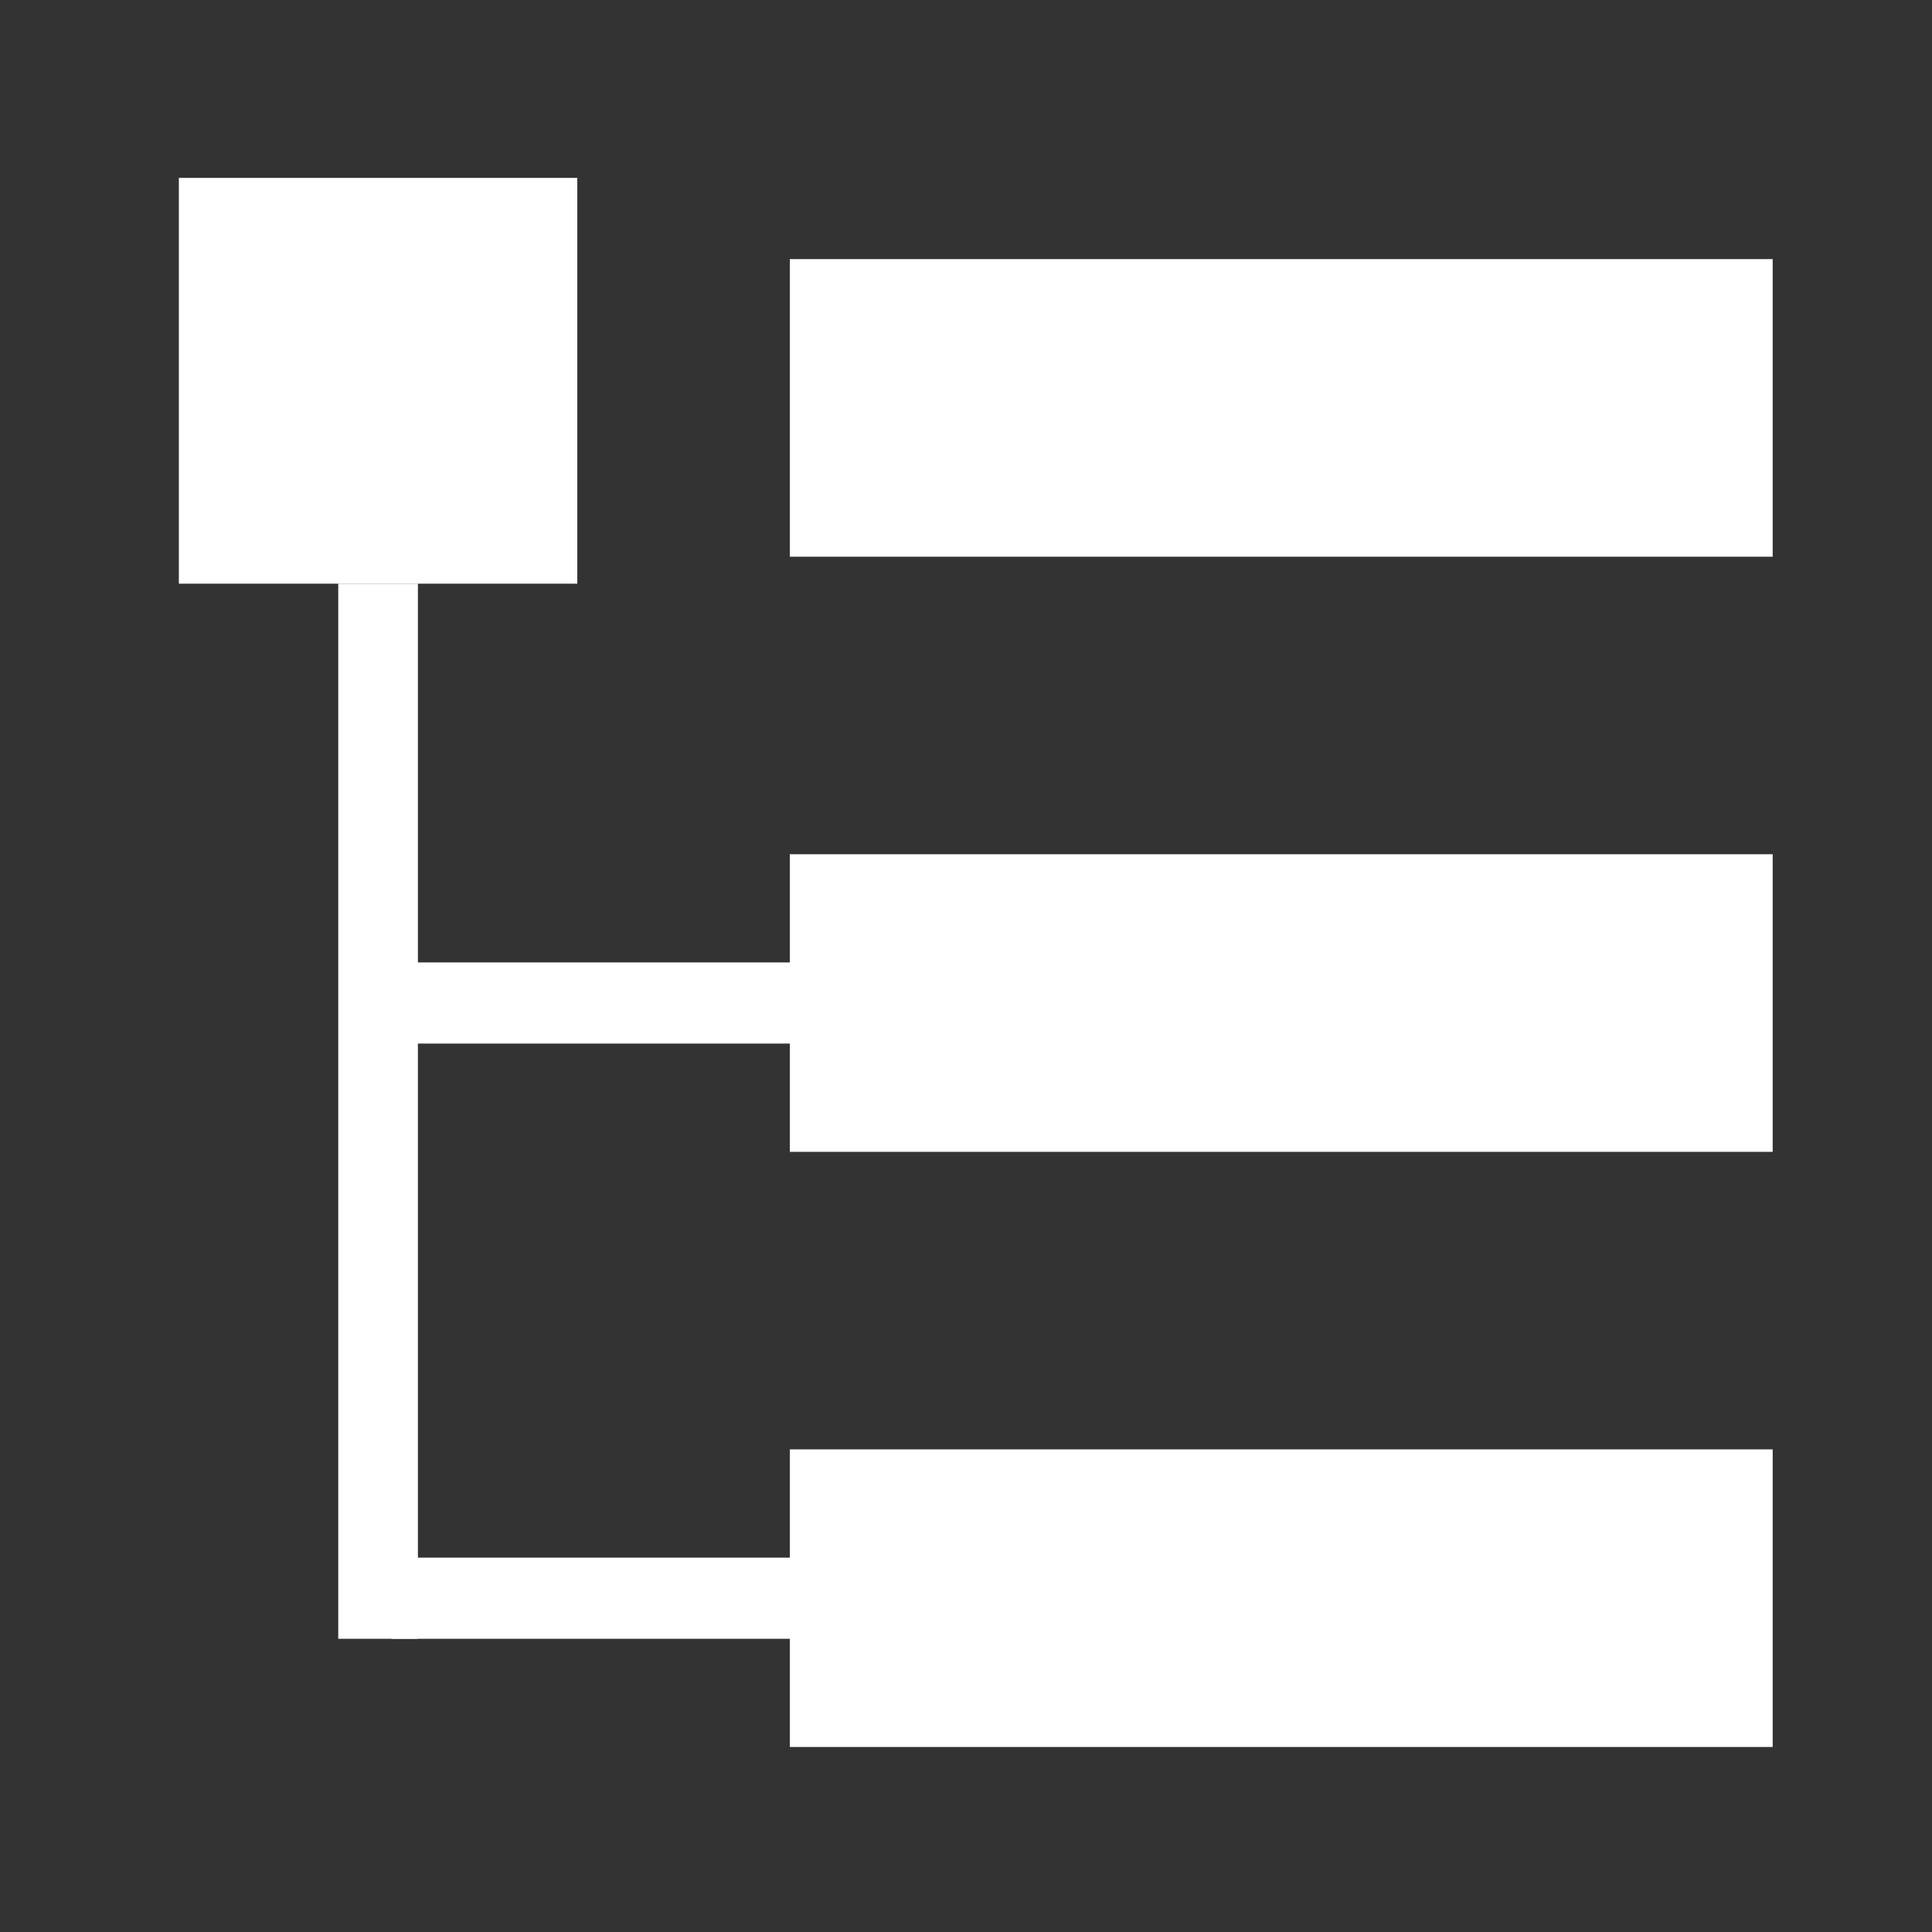 <?xml version="1.0" encoding="UTF-8" standalone="no"?>
<svg width="26px" height="26px" viewBox="0 0 26 26" version="1.1" xmlns="http://www.w3.org/2000/svg" xmlns:xlink="http://www.w3.org/1999/xlink">
    <rect x="0" y="0" width="26" height="26" fill="#333333" stroke="none"/>
    <!-- Generator: Sketch 39.1 (31720) - http://www.bohemiancoding.com/sketch -->
    <title>logs-cta copy</title>
    <desc>Created with Sketch.</desc>
    <defs></defs>
    <g id="Custom-Icons" stroke="none" stroke-width="1" fill="none" fill-rule="evenodd">
        <g id="Sprites-Copy" transform="translate(-267, -680)" fill="#FFFFFF">
            <g id="Logs_128px-Copy-3" transform="translate(269, 682)">
                <g id="Logs_128px">
                    <g id="Page-1">
                        <g id="Logs_128px">
                            <rect id="Rectangle-path" x="8.629" y="1.487" width="13.227" height="4.005"></rect>
                            <rect id="Rectangle-path" x="3.266" y="10.952" width="5.72" height="1.092"></rect>
                            <rect id="Rectangle-path" x="8.629" y="9.496" width="13.227" height="4.005"></rect>
                            <rect id="Rectangle-path" x="3.266" y="18.962" width="5.72" height="1.092"></rect>
                            <rect id="Rectangle-path" x="2.552" y="5.855" width="1.072" height="14.199"></rect>
                            <g id="Group" transform="translate(0.407, 0.394)">
                                <rect id="Rectangle-path" x="0" y="0" width="5.362" height="5.461"></rect>
                                <rect id="Rectangle-path" x="8.222" y="17.111" width="13.227" height="4.005"></rect>
                            </g>
                        </g>
                    </g>
                </g>
            </g>
        </g>
    </g>
</svg>